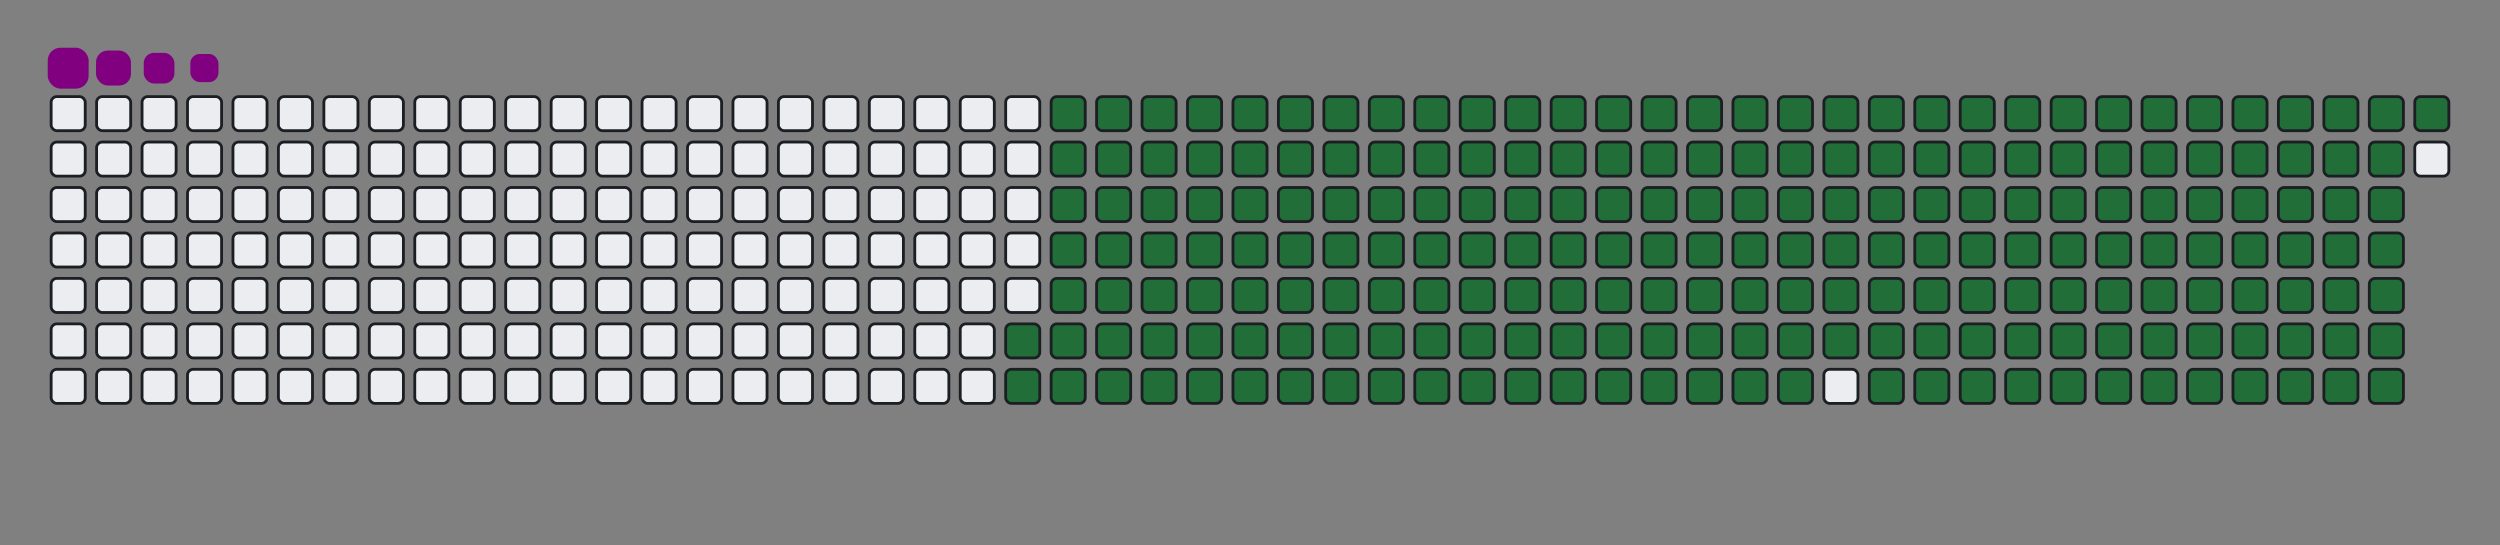 <svg viewBox="-16 -32 880 192" width="880" height="192" xmlns="http://www.w3.org/2000/svg"><rect x="-16" y="-32" width="880" height="192" fill="#808080" stroke="none"/><desc>Generated with https://github.com/Platane/snk</desc><style>:root{--cb:#1b1f230a;--cs:purple;--ce:#ebedf0;--c0:#ebedf0;--c1:#9be9a8;--c2:#40c463;--c3:#30a14e;--c4:#216e39}.c{shape-rendering:geometricPrecision;fill:#ebedf0;stroke-width:1px;stroke:#1b1f230a;animation:none 29500ms linear infinite;width:12px;height:12px}@keyframes c0{69.48%{fill:#216e39}69.5%,100%{fill:#ebedf0}}.c.c0{fill:#216e39;animation-name:c0}@keyframes c1{69.82%{fill:#216e39}69.84%,100%{fill:#ebedf0}}.c.c1{fill:#216e39;animation-name:c1}@keyframes c2{7.79%{fill:#216e39}7.81%,100%{fill:#ebedf0}}.c.c2{fill:#216e39;animation-name:c2}@keyframes c3{28.46%{fill:#216e39}28.48%,100%{fill:#ebedf0}}.c.c3{fill:#216e39;animation-name:c3}@keyframes c4{28.8%{fill:#216e39}28.82%,100%{fill:#ebedf0}}.c.c4{fill:#216e39;animation-name:c4}@keyframes c5{48.8%{fill:#216e39}48.82%,100%{fill:#ebedf0}}.c.c5{fill:#216e39;animation-name:c5}@keyframes c6{49.14%{fill:#216e39}49.16%,100%{fill:#ebedf0}}.c.c6{fill:#216e39;animation-name:c6}@keyframes c7{69.14%{fill:#216e39}69.16%,100%{fill:#ebedf0}}.c.c7{fill:#216e39;animation-name:c7}@keyframes c8{70.16%{fill:#216e39}70.18%,100%{fill:#ebedf0}}.c.c8{fill:#216e39;animation-name:c8}@keyframes c9{8.13%{fill:#216e39}8.15%,100%{fill:#ebedf0}}.c.c9{fill:#216e39;animation-name:c9}@keyframes ca{28.13%{fill:#216e39}28.15%,100%{fill:#ebedf0}}.c.ca{fill:#216e39;animation-name:ca}@keyframes cb{29.14%{fill:#216e39}29.16%,100%{fill:#ebedf0}}.c.cb{fill:#216e39;animation-name:cb}@keyframes cc{48.46%{fill:#216e39}48.48%,100%{fill:#ebedf0}}.c.cc{fill:#216e39;animation-name:cc}@keyframes cd{49.48%{fill:#216e39}49.5%,100%{fill:#ebedf0}}.c.cd{fill:#216e39;animation-name:cd}@keyframes ce{68.8%{fill:#216e39}68.82%,100%{fill:#ebedf0}}.c.ce{fill:#216e39;animation-name:ce}@keyframes cf{70.5%{fill:#216e39}70.52%,100%{fill:#ebedf0}}.c.cf{fill:#216e39;animation-name:cf}@keyframes cg{8.46%{fill:#216e39}8.48%,100%{fill:#ebedf0}}.c.cg{fill:#216e39;animation-name:cg}@keyframes ch{27.79%{fill:#216e39}27.81%,100%{fill:#ebedf0}}.c.ch{fill:#216e39;animation-name:ch}@keyframes ci{29.48%{fill:#216e39}29.5%,100%{fill:#ebedf0}}.c.ci{fill:#216e39;animation-name:ci}@keyframes cj{48.13%{fill:#216e39}48.15%,100%{fill:#ebedf0}}.c.cj{fill:#216e39;animation-name:cj}@keyframes ck{49.82%{fill:#216e39}49.84%,100%{fill:#ebedf0}}.c.ck{fill:#216e39;animation-name:ck}@keyframes cl{68.46%{fill:#216e39}68.48%,100%{fill:#ebedf0}}.c.cl{fill:#216e39;animation-name:cl}@keyframes cm{70.84%{fill:#216e39}70.86%,100%{fill:#ebedf0}}.c.cm{fill:#216e39;animation-name:cm}@keyframes cn{8.8%{fill:#216e39}8.82%,100%{fill:#ebedf0}}.c.cn{fill:#216e39;animation-name:cn}@keyframes co{27.45%{fill:#216e39}27.47%,100%{fill:#ebedf0}}.c.co{fill:#216e39;animation-name:co}@keyframes cp{29.82%{fill:#216e39}29.84%,100%{fill:#ebedf0}}.c.cp{fill:#216e39;animation-name:cp}@keyframes cq{47.79%{fill:#216e39}47.81%,100%{fill:#ebedf0}}.c.cq{fill:#216e39;animation-name:cq}@keyframes cr{50.16%{fill:#216e39}50.18%,100%{fill:#ebedf0}}.c.cr{fill:#216e39;animation-name:cr}@keyframes cs{68.13%{fill:#216e39}68.15%,100%{fill:#ebedf0}}.c.cs{fill:#216e39;animation-name:cs}@keyframes ct{71.18%{fill:#216e39}71.2%,100%{fill:#ebedf0}}.c.ct{fill:#216e39;animation-name:ct}@keyframes cu{9.14%{fill:#216e39}9.16%,100%{fill:#ebedf0}}.c.cu{fill:#216e39;animation-name:cu}@keyframes cv{27.11%{fill:#216e39}27.13%,100%{fill:#ebedf0}}.c.cv{fill:#216e39;animation-name:cv}@keyframes cw{30.16%{fill:#216e39}30.18%,100%{fill:#ebedf0}}.c.cw{fill:#216e39;animation-name:cw}@keyframes cx{47.45%{fill:#216e39}47.47%,100%{fill:#ebedf0}}.c.cx{fill:#216e39;animation-name:cx}@keyframes cy{50.5%{fill:#216e39}50.52%,100%{fill:#ebedf0}}.c.cy{fill:#216e39;animation-name:cy}@keyframes cz{67.79%{fill:#216e39}67.81%,100%{fill:#ebedf0}}.c.cz{fill:#216e39;animation-name:cz}@keyframes c10{71.52%{fill:#216e39}71.54%,100%{fill:#ebedf0}}.c.c10{fill:#216e39;animation-name:c10}@keyframes c11{9.48%{fill:#216e39}9.5%,100%{fill:#ebedf0}}.c.c11{fill:#216e39;animation-name:c11}@keyframes c12{26.77%{fill:#216e39}26.79%,100%{fill:#ebedf0}}.c.c12{fill:#216e39;animation-name:c12}@keyframes c13{30.5%{fill:#216e39}30.52%,100%{fill:#ebedf0}}.c.c13{fill:#216e39;animation-name:c13}@keyframes c14{47.11%{fill:#216e39}47.13%,100%{fill:#ebedf0}}.c.c14{fill:#216e39;animation-name:c14}@keyframes c15{50.84%{fill:#216e39}50.86%,100%{fill:#ebedf0}}.c.c15{fill:#216e39;animation-name:c15}@keyframes c16{67.45%{fill:#216e39}67.47%,100%{fill:#ebedf0}}.c.c16{fill:#216e39;animation-name:c16}@keyframes c17{71.85%{fill:#216e39}71.87%,100%{fill:#ebedf0}}.c.c17{fill:#216e39;animation-name:c17}@keyframes c18{9.82%{fill:#216e39}9.84%,100%{fill:#ebedf0}}.c.c18{fill:#216e39;animation-name:c18}@keyframes c19{26.43%{fill:#216e39}26.45%,100%{fill:#ebedf0}}.c.c19{fill:#216e39;animation-name:c19}@keyframes c1a{30.84%{fill:#216e39}30.86%,100%{fill:#ebedf0}}.c.c1a{fill:#216e39;animation-name:c1a}@keyframes c1b{46.77%{fill:#216e39}46.79%,100%{fill:#ebedf0}}.c.c1b{fill:#216e39;animation-name:c1b}@keyframes c1c{51.18%{fill:#216e39}51.2%,100%{fill:#ebedf0}}.c.c1c{fill:#216e39;animation-name:c1c}@keyframes c1d{67.11%{fill:#216e39}67.13%,100%{fill:#ebedf0}}.c.c1d{fill:#216e39;animation-name:c1d}@keyframes c1e{72.19%{fill:#216e39}72.21%,100%{fill:#ebedf0}}.c.c1e{fill:#216e39;animation-name:c1e}@keyframes c1f{10.16%{fill:#216e39}10.18%,100%{fill:#ebedf0}}.c.c1f{fill:#216e39;animation-name:c1f}@keyframes c1g{26.09%{fill:#216e39}26.11%,100%{fill:#ebedf0}}.c.c1g{fill:#216e39;animation-name:c1g}@keyframes c1h{31.18%{fill:#216e39}31.2%,100%{fill:#ebedf0}}.c.c1h{fill:#216e39;animation-name:c1h}@keyframes c1i{46.43%{fill:#216e39}46.45%,100%{fill:#ebedf0}}.c.c1i{fill:#216e39;animation-name:c1i}@keyframes c1j{51.52%{fill:#216e39}51.54%,100%{fill:#ebedf0}}.c.c1j{fill:#216e39;animation-name:c1j}@keyframes c1k{66.77%{fill:#216e39}66.79%,100%{fill:#ebedf0}}.c.c1k{fill:#216e39;animation-name:c1k}@keyframes c1l{72.53%{fill:#216e39}72.55%,100%{fill:#ebedf0}}.c.c1l{fill:#216e39;animation-name:c1l}@keyframes c1m{10.5%{fill:#216e39}10.52%,100%{fill:#ebedf0}}.c.c1m{fill:#216e39;animation-name:c1m}@keyframes c1n{25.75%{fill:#216e39}25.77%,100%{fill:#ebedf0}}.c.c1n{fill:#216e39;animation-name:c1n}@keyframes c1o{31.52%{fill:#216e39}31.54%,100%{fill:#ebedf0}}.c.c1o{fill:#216e39;animation-name:c1o}@keyframes c1p{46.09%{fill:#216e39}46.11%,100%{fill:#ebedf0}}.c.c1p{fill:#216e39;animation-name:c1p}@keyframes c1q{51.85%{fill:#216e39}51.87%,100%{fill:#ebedf0}}.c.c1q{fill:#216e39;animation-name:c1q}@keyframes c1r{66.43%{fill:#216e39}66.45%,100%{fill:#ebedf0}}.c.c1r{fill:#216e39;animation-name:c1r}@keyframes c1s{72.87%{fill:#216e39}72.89%,100%{fill:#ebedf0}}.c.c1s{fill:#216e39;animation-name:c1s}@keyframes c1t{10.84%{fill:#216e39}10.86%,100%{fill:#ebedf0}}.c.c1t{fill:#216e39;animation-name:c1t}@keyframes c1u{25.41%{fill:#216e39}25.43%,100%{fill:#ebedf0}}.c.c1u{fill:#216e39;animation-name:c1u}@keyframes c1v{31.85%{fill:#216e39}31.87%,100%{fill:#ebedf0}}.c.c1v{fill:#216e39;animation-name:c1v}@keyframes c1w{45.75%{fill:#216e39}45.77%,100%{fill:#ebedf0}}.c.c1w{fill:#216e39;animation-name:c1w}@keyframes c1x{52.19%{fill:#216e39}52.21%,100%{fill:#ebedf0}}.c.c1x{fill:#216e39;animation-name:c1x}@keyframes c1y{66.09%{fill:#216e39}66.11%,100%{fill:#ebedf0}}.c.c1y{fill:#216e39;animation-name:c1y}@keyframes c1z{73.21%{fill:#216e39}73.23%,100%{fill:#ebedf0}}.c.c1z{fill:#216e39;animation-name:c1z}@keyframes c20{11.18%{fill:#216e39}11.2%,100%{fill:#ebedf0}}.c.c20{fill:#216e39;animation-name:c20}@keyframes c21{25.07%{fill:#216e39}25.09%,100%{fill:#ebedf0}}.c.c21{fill:#216e39;animation-name:c21}@keyframes c22{32.19%{fill:#216e39}32.21%,100%{fill:#ebedf0}}.c.c22{fill:#216e39;animation-name:c22}@keyframes c23{45.41%{fill:#216e39}45.43%,100%{fill:#ebedf0}}.c.c23{fill:#216e39;animation-name:c23}@keyframes c24{52.53%{fill:#216e39}52.55%,100%{fill:#ebedf0}}.c.c24{fill:#216e39;animation-name:c24}@keyframes c25{65.75%{fill:#216e39}65.77%,100%{fill:#ebedf0}}.c.c25{fill:#216e39;animation-name:c25}@keyframes c26{73.55%{fill:#216e39}73.57%,100%{fill:#ebedf0}}.c.c26{fill:#216e39;animation-name:c26}@keyframes c27{11.52%{fill:#216e39}11.54%,100%{fill:#ebedf0}}.c.c27{fill:#216e39;animation-name:c27}@keyframes c28{24.74%{fill:#216e39}24.76%,100%{fill:#ebedf0}}.c.c28{fill:#216e39;animation-name:c28}@keyframes c29{32.53%{fill:#216e39}32.55%,100%{fill:#ebedf0}}.c.c29{fill:#216e39;animation-name:c29}@keyframes c2a{45.07%{fill:#216e39}45.09%,100%{fill:#ebedf0}}.c.c2a{fill:#216e39;animation-name:c2a}@keyframes c2b{52.87%{fill:#216e39}52.89%,100%{fill:#ebedf0}}.c.c2b{fill:#216e39;animation-name:c2b}@keyframes c2c{65.41%{fill:#216e39}65.43%,100%{fill:#ebedf0}}.c.c2c{fill:#216e39;animation-name:c2c}@keyframes c2d{73.89%{fill:#216e39}73.91%,100%{fill:#ebedf0}}.c.c2d{fill:#216e39;animation-name:c2d}@keyframes c2e{11.85%{fill:#216e39}11.87%,100%{fill:#ebedf0}}.c.c2e{fill:#216e39;animation-name:c2e}@keyframes c2f{24.4%{fill:#216e39}24.42%,100%{fill:#ebedf0}}.c.c2f{fill:#216e39;animation-name:c2f}@keyframes c2g{32.87%{fill:#216e39}32.89%,100%{fill:#ebedf0}}.c.c2g{fill:#216e39;animation-name:c2g}@keyframes c2h{44.74%{fill:#216e39}44.76%,100%{fill:#ebedf0}}.c.c2h{fill:#216e39;animation-name:c2h}@keyframes c2i{53.21%{fill:#216e39}53.23%,100%{fill:#ebedf0}}.c.c2i{fill:#216e39;animation-name:c2i}@keyframes c2j{65.07%{fill:#216e39}65.09%,100%{fill:#ebedf0}}.c.c2j{fill:#216e39;animation-name:c2j}@keyframes c2k{74.23%{fill:#216e39}74.25%,100%{fill:#ebedf0}}.c.c2k{fill:#216e39;animation-name:c2k}@keyframes c2l{12.19%{fill:#216e39}12.21%,100%{fill:#ebedf0}}.c.c2l{fill:#216e39;animation-name:c2l}@keyframes c2m{24.06%{fill:#216e39}24.08%,100%{fill:#ebedf0}}.c.c2m{fill:#216e39;animation-name:c2m}@keyframes c2n{33.21%{fill:#216e39}33.23%,100%{fill:#ebedf0}}.c.c2n{fill:#216e39;animation-name:c2n}@keyframes c2o{44.4%{fill:#216e39}44.42%,100%{fill:#ebedf0}}.c.c2o{fill:#216e39;animation-name:c2o}@keyframes c2p{53.55%{fill:#216e39}53.57%,100%{fill:#ebedf0}}.c.c2p{fill:#216e39;animation-name:c2p}@keyframes c2q{64.74%{fill:#216e39}64.76%,100%{fill:#ebedf0}}.c.c2q{fill:#216e39;animation-name:c2q}@keyframes c2r{74.57%{fill:#216e39}74.59%,100%{fill:#ebedf0}}.c.c2r{fill:#216e39;animation-name:c2r}@keyframes c2s{12.53%{fill:#216e39}12.55%,100%{fill:#ebedf0}}.c.c2s{fill:#216e39;animation-name:c2s}@keyframes c2t{23.72%{fill:#216e39}23.74%,100%{fill:#ebedf0}}.c.c2t{fill:#216e39;animation-name:c2t}@keyframes c2u{33.55%{fill:#216e39}33.57%,100%{fill:#ebedf0}}.c.c2u{fill:#216e39;animation-name:c2u}@keyframes c2v{44.06%{fill:#216e39}44.08%,100%{fill:#ebedf0}}.c.c2v{fill:#216e39;animation-name:c2v}@keyframes c2w{53.89%{fill:#216e39}53.91%,100%{fill:#ebedf0}}.c.c2w{fill:#216e39;animation-name:c2w}@keyframes c2x{64.4%{fill:#216e39}64.42%,100%{fill:#ebedf0}}.c.c2x{fill:#216e39;animation-name:c2x}@keyframes c2y{74.91%{fill:#216e39}74.93%,100%{fill:#ebedf0}}.c.c2y{fill:#216e39;animation-name:c2y}@keyframes c2z{12.87%{fill:#216e39}12.89%,100%{fill:#ebedf0}}.c.c2z{fill:#216e39;animation-name:c2z}@keyframes c30{23.38%{fill:#216e39}23.4%,100%{fill:#ebedf0}}.c.c30{fill:#216e39;animation-name:c30}@keyframes c31{33.89%{fill:#216e39}33.91%,100%{fill:#ebedf0}}.c.c31{fill:#216e39;animation-name:c31}@keyframes c32{43.72%{fill:#216e39}43.74%,100%{fill:#ebedf0}}.c.c32{fill:#216e39;animation-name:c32}@keyframes c33{54.23%{fill:#216e39}54.25%,100%{fill:#ebedf0}}.c.c33{fill:#216e39;animation-name:c33}@keyframes c34{64.06%{fill:#216e39}64.08%,100%{fill:#ebedf0}}.c.c34{fill:#216e39;animation-name:c34}@keyframes c35{75.24%{fill:#216e39}75.26%,100%{fill:#ebedf0}}.c.c35{fill:#216e39;animation-name:c35}@keyframes c36{13.21%{fill:#216e39}13.23%,100%{fill:#ebedf0}}.c.c36{fill:#216e39;animation-name:c36}@keyframes c37{23.04%{fill:#216e39}23.06%,100%{fill:#ebedf0}}.c.c37{fill:#216e39;animation-name:c37}@keyframes c38{34.23%{fill:#216e39}34.25%,100%{fill:#ebedf0}}.c.c38{fill:#216e39;animation-name:c38}@keyframes c39{43.38%{fill:#216e39}43.4%,100%{fill:#ebedf0}}.c.c39{fill:#216e39;animation-name:c39}@keyframes c3a{54.57%{fill:#216e39}54.59%,100%{fill:#ebedf0}}.c.c3a{fill:#216e39;animation-name:c3a}@keyframes c3b{63.72%{fill:#216e39}63.74%,100%{fill:#ebedf0}}.c.c3b{fill:#216e39;animation-name:c3b}@keyframes c3c{75.58%{fill:#216e39}75.6%,100%{fill:#ebedf0}}.c.c3c{fill:#216e39;animation-name:c3c}@keyframes c3d{13.55%{fill:#216e39}13.57%,100%{fill:#ebedf0}}.c.c3d{fill:#216e39;animation-name:c3d}@keyframes c3e{22.7%{fill:#216e39}22.72%,100%{fill:#ebedf0}}.c.c3e{fill:#216e39;animation-name:c3e}@keyframes c3f{34.57%{fill:#216e39}34.59%,100%{fill:#ebedf0}}.c.c3f{fill:#216e39;animation-name:c3f}@keyframes c3g{43.04%{fill:#216e39}43.06%,100%{fill:#ebedf0}}.c.c3g{fill:#216e39;animation-name:c3g}@keyframes c3h{54.91%{fill:#216e39}54.93%,100%{fill:#ebedf0}}.c.c3h{fill:#216e39;animation-name:c3h}@keyframes c3i{63.38%{fill:#216e39}63.4%,100%{fill:#ebedf0}}.c.c3i{fill:#216e39;animation-name:c3i}@keyframes c3j{13.89%{fill:#216e39}13.91%,100%{fill:#ebedf0}}.c.c3j{fill:#216e39;animation-name:c3j}@keyframes c3k{22.36%{fill:#216e39}22.38%,100%{fill:#ebedf0}}.c.c3k{fill:#216e39;animation-name:c3k}@keyframes c3l{34.91%{fill:#216e39}34.93%,100%{fill:#ebedf0}}.c.c3l{fill:#216e39;animation-name:c3l}@keyframes c3m{42.7%{fill:#216e39}42.72%,100%{fill:#ebedf0}}.c.c3m{fill:#216e39;animation-name:c3m}@keyframes c3n{55.24%{fill:#216e39}55.26%,100%{fill:#ebedf0}}.c.c3n{fill:#216e39;animation-name:c3n}@keyframes c3o{63.04%{fill:#216e39}63.06%,100%{fill:#ebedf0}}.c.c3o{fill:#216e39;animation-name:c3o}@keyframes c3p{76.26%{fill:#216e39}76.28%,100%{fill:#ebedf0}}.c.c3p{fill:#216e39;animation-name:c3p}@keyframes c3q{14.23%{fill:#216e39}14.25%,100%{fill:#ebedf0}}.c.c3q{fill:#216e39;animation-name:c3q}@keyframes c3r{22.02%{fill:#216e39}22.04%,100%{fill:#ebedf0}}.c.c3r{fill:#216e39;animation-name:c3r}@keyframes c3s{35.24%{fill:#216e39}35.26%,100%{fill:#ebedf0}}.c.c3s{fill:#216e39;animation-name:c3s}@keyframes c3t{42.36%{fill:#216e39}42.38%,100%{fill:#ebedf0}}.c.c3t{fill:#216e39;animation-name:c3t}@keyframes c3u{55.58%{fill:#216e39}55.6%,100%{fill:#ebedf0}}.c.c3u{fill:#216e39;animation-name:c3u}@keyframes c3v{62.7%{fill:#216e39}62.72%,100%{fill:#ebedf0}}.c.c3v{fill:#216e39;animation-name:c3v}@keyframes c3w{76.6%{fill:#216e39}76.62%,100%{fill:#ebedf0}}.c.c3w{fill:#216e39;animation-name:c3w}@keyframes c3x{14.57%{fill:#216e39}14.59%,100%{fill:#ebedf0}}.c.c3x{fill:#216e39;animation-name:c3x}@keyframes c3y{21.68%{fill:#216e39}21.7%,100%{fill:#ebedf0}}.c.c3y{fill:#216e39;animation-name:c3y}@keyframes c3z{35.58%{fill:#216e39}35.6%,100%{fill:#ebedf0}}.c.c3z{fill:#216e39;animation-name:c3z}@keyframes c40{42.02%{fill:#216e39}42.04%,100%{fill:#ebedf0}}.c.c40{fill:#216e39;animation-name:c40}@keyframes c41{55.92%{fill:#216e39}55.94%,100%{fill:#ebedf0}}.c.c41{fill:#216e39;animation-name:c41}@keyframes c42{62.36%{fill:#216e39}62.38%,100%{fill:#ebedf0}}.c.c42{fill:#216e39;animation-name:c42}@keyframes c43{76.94%{fill:#216e39}76.96%,100%{fill:#ebedf0}}.c.c43{fill:#216e39;animation-name:c43}@keyframes c44{14.91%{fill:#216e39}14.93%,100%{fill:#ebedf0}}.c.c44{fill:#216e39;animation-name:c44}@keyframes c45{21.35%{fill:#216e39}21.37%,100%{fill:#ebedf0}}.c.c45{fill:#216e39;animation-name:c45}@keyframes c46{35.92%{fill:#216e39}35.94%,100%{fill:#ebedf0}}.c.c46{fill:#216e39;animation-name:c46}@keyframes c47{41.68%{fill:#216e39}41.7%,100%{fill:#ebedf0}}.c.c47{fill:#216e39;animation-name:c47}@keyframes c48{56.26%{fill:#216e39}56.28%,100%{fill:#ebedf0}}.c.c48{fill:#216e39;animation-name:c48}@keyframes c49{62.02%{fill:#216e39}62.04%,100%{fill:#ebedf0}}.c.c49{fill:#216e39;animation-name:c49}@keyframes c4a{77.28%{fill:#216e39}77.3%,100%{fill:#ebedf0}}.c.c4a{fill:#216e39;animation-name:c4a}@keyframes c4b{15.24%{fill:#216e39}15.26%,100%{fill:#ebedf0}}.c.c4b{fill:#216e39;animation-name:c4b}@keyframes c4c{21.01%{fill:#216e39}21.03%,100%{fill:#ebedf0}}.c.c4c{fill:#216e39;animation-name:c4c}@keyframes c4d{36.26%{fill:#216e39}36.28%,100%{fill:#ebedf0}}.c.c4d{fill:#216e39;animation-name:c4d}@keyframes c4e{41.35%{fill:#216e39}41.37%,100%{fill:#ebedf0}}.c.c4e{fill:#216e39;animation-name:c4e}@keyframes c4f{56.6%{fill:#216e39}56.62%,100%{fill:#ebedf0}}.c.c4f{fill:#216e39;animation-name:c4f}@keyframes c4g{61.68%{fill:#216e39}61.7%,100%{fill:#ebedf0}}.c.c4g{fill:#216e39;animation-name:c4g}@keyframes c4h{77.62%{fill:#216e39}77.64%,100%{fill:#ebedf0}}.c.c4h{fill:#216e39;animation-name:c4h}@keyframes c4i{15.58%{fill:#216e39}15.6%,100%{fill:#ebedf0}}.c.c4i{fill:#216e39;animation-name:c4i}@keyframes c4j{20.67%{fill:#216e39}20.69%,100%{fill:#ebedf0}}.c.c4j{fill:#216e39;animation-name:c4j}@keyframes c4k{36.6%{fill:#216e39}36.62%,100%{fill:#ebedf0}}.c.c4k{fill:#216e39;animation-name:c4k}@keyframes c4l{41.01%{fill:#216e39}41.03%,100%{fill:#ebedf0}}.c.c4l{fill:#216e39;animation-name:c4l}@keyframes c4m{56.94%{fill:#216e39}56.96%,100%{fill:#ebedf0}}.c.c4m{fill:#216e39;animation-name:c4m}@keyframes c4n{61.35%{fill:#216e39}61.37%,100%{fill:#ebedf0}}.c.c4n{fill:#216e39;animation-name:c4n}@keyframes c4o{77.96%{fill:#216e39}77.98%,100%{fill:#ebedf0}}.c.c4o{fill:#216e39;animation-name:c4o}@keyframes c4p{15.92%{fill:#216e39}15.94%,100%{fill:#ebedf0}}.c.c4p{fill:#216e39;animation-name:c4p}@keyframes c4q{20.33%{fill:#216e39}20.35%,100%{fill:#ebedf0}}.c.c4q{fill:#216e39;animation-name:c4q}@keyframes c4r{36.94%{fill:#216e39}36.96%,100%{fill:#ebedf0}}.c.c4r{fill:#216e39;animation-name:c4r}@keyframes c4s{40.67%{fill:#216e39}40.69%,100%{fill:#ebedf0}}.c.c4s{fill:#216e39;animation-name:c4s}@keyframes c4t{57.28%{fill:#216e39}57.3%,100%{fill:#ebedf0}}.c.c4t{fill:#216e39;animation-name:c4t}@keyframes c4u{61.01%{fill:#216e39}61.03%,100%{fill:#ebedf0}}.c.c4u{fill:#216e39;animation-name:c4u}@keyframes c4v{78.3%{fill:#216e39}78.32%,100%{fill:#ebedf0}}.c.c4v{fill:#216e39;animation-name:c4v}@keyframes c4w{16.26%{fill:#216e39}16.28%,100%{fill:#ebedf0}}.c.c4w{fill:#216e39;animation-name:c4w}@keyframes c4x{19.99%{fill:#216e39}20.01%,100%{fill:#ebedf0}}.c.c4x{fill:#216e39;animation-name:c4x}@keyframes c4y{37.28%{fill:#216e39}37.3%,100%{fill:#ebedf0}}.c.c4y{fill:#216e39;animation-name:c4y}@keyframes c4z{40.33%{fill:#216e39}40.35%,100%{fill:#ebedf0}}.c.c4z{fill:#216e39;animation-name:c4z}@keyframes c50{57.62%{fill:#216e39}57.64%,100%{fill:#ebedf0}}.c.c50{fill:#216e39;animation-name:c50}@keyframes c51{60.67%{fill:#216e39}60.69%,100%{fill:#ebedf0}}.c.c51{fill:#216e39;animation-name:c51}@keyframes c52{78.63%{fill:#216e39}78.65%,100%{fill:#ebedf0}}.c.c52{fill:#216e39;animation-name:c52}@keyframes c53{16.6%{fill:#216e39}16.62%,100%{fill:#ebedf0}}.c.c53{fill:#216e39;animation-name:c53}@keyframes c54{19.65%{fill:#216e39}19.67%,100%{fill:#ebedf0}}.c.c54{fill:#216e39;animation-name:c54}@keyframes c55{37.62%{fill:#216e39}37.64%,100%{fill:#ebedf0}}.c.c55{fill:#216e39;animation-name:c55}@keyframes c56{39.99%{fill:#216e39}40.01%,100%{fill:#ebedf0}}.c.c56{fill:#216e39;animation-name:c56}@keyframes c57{57.96%{fill:#216e39}57.98%,100%{fill:#ebedf0}}.c.c57{fill:#216e39;animation-name:c57}@keyframes c58{60.33%{fill:#216e39}60.35%,100%{fill:#ebedf0}}.c.c58{fill:#216e39;animation-name:c58}@keyframes c59{78.97%{fill:#216e39}78.99%,100%{fill:#ebedf0}}.c.c59{fill:#216e39;animation-name:c59}@keyframes c5a{16.94%{fill:#216e39}16.96%,100%{fill:#ebedf0}}.c.c5a{fill:#216e39;animation-name:c5a}@keyframes c5b{19.31%{fill:#216e39}19.33%,100%{fill:#ebedf0}}.c.c5b{fill:#216e39;animation-name:c5b}@keyframes c5c{37.96%{fill:#216e39}37.98%,100%{fill:#ebedf0}}.c.c5c{fill:#216e39;animation-name:c5c}@keyframes c5d{39.65%{fill:#216e39}39.67%,100%{fill:#ebedf0}}.c.c5d{fill:#216e39;animation-name:c5d}@keyframes c5e{58.3%{fill:#216e39}58.32%,100%{fill:#ebedf0}}.c.c5e{fill:#216e39;animation-name:c5e}@keyframes c5f{59.99%{fill:#216e39}60.01%,100%{fill:#ebedf0}}.c.c5f{fill:#216e39;animation-name:c5f}@keyframes c5g{79.31%{fill:#216e39}79.33%,100%{fill:#ebedf0}}.c.c5g{fill:#216e39;animation-name:c5g}@keyframes c5h{17.28%{fill:#216e39}17.3%,100%{fill:#ebedf0}}.c.c5h{fill:#216e39;animation-name:c5h}@keyframes c5i{18.97%{fill:#216e39}18.99%,100%{fill:#ebedf0}}.c.c5i{fill:#216e39;animation-name:c5i}@keyframes c5j{38.3%{fill:#216e39}38.32%,100%{fill:#ebedf0}}.c.c5j{fill:#216e39;animation-name:c5j}@keyframes c5k{39.31%{fill:#216e39}39.33%,100%{fill:#ebedf0}}.c.c5k{fill:#216e39;animation-name:c5k}@keyframes c5l{58.63%{fill:#216e39}58.65%,100%{fill:#ebedf0}}.c.c5l{fill:#216e39;animation-name:c5l}@keyframes c5m{59.65%{fill:#216e39}59.67%,100%{fill:#ebedf0}}.c.c5m{fill:#216e39;animation-name:c5m}@keyframes c5n{79.65%{fill:#216e39}79.67%,100%{fill:#ebedf0}}.c.c5n{fill:#216e39;animation-name:c5n}@keyframes c5o{17.62%{fill:#216e39}17.64%,100%{fill:#ebedf0}}.c.c5o{fill:#216e39;animation-name:c5o}@keyframes c5p{18.63%{fill:#216e39}18.65%,100%{fill:#ebedf0}}.c.c5p{fill:#216e39;animation-name:c5p}@keyframes c5q{38.63%{fill:#216e39}38.65%,100%{fill:#ebedf0}}.c.c5q{fill:#216e39;animation-name:c5q}@keyframes c5r{38.97%{fill:#216e39}38.99%,100%{fill:#ebedf0}}.c.c5r{fill:#216e39;animation-name:c5r}@keyframes c5s{58.97%{fill:#216e39}58.99%,100%{fill:#ebedf0}}.c.c5s{fill:#216e39;animation-name:c5s}@keyframes c5t{59.31%{fill:#216e39}59.33%,100%{fill:#ebedf0}}.c.c5t{fill:#216e39;animation-name:c5t}@keyframes c5u{79.99%{fill:#216e39}80.01%,100%{fill:#ebedf0}}.c.c5u{fill:#216e39;animation-name:c5u}@keyframes c5v{17.96%{fill:#216e39}17.98%,100%{fill:#ebedf0}}.c.c5v{fill:#216e39;animation-name:c5v}.u{transform-origin:0 0;transform:scale(0,1);animation:none linear 29500ms infinite}@keyframes u0{7.79%{transform:scale(0.000,1)}7.81%,8.13%{transform:scale(0.005,1)}8.15%,8.46%{transform:scale(0.009,1)}8.48%,8.8%{transform:scale(0.014,1)}8.82%,9.14%{transform:scale(0.019,1)}9.16%,9.48%{transform:scale(0.024,1)}9.5%,9.82%{transform:scale(0.028,1)}9.84%,10.16%{transform:scale(0.033,1)}10.18%,10.5%{transform:scale(0.038,1)}10.52%,10.84%{transform:scale(0.042,1)}10.86%,11.18%{transform:scale(0.047,1)}11.2%,11.52%{transform:scale(0.052,1)}11.54%,11.85%{transform:scale(0.057,1)}11.87%,12.19%{transform:scale(0.061,1)}12.21%,12.53%{transform:scale(0.066,1)}12.55%,12.87%{transform:scale(0.071,1)}12.89%,13.21%{transform:scale(0.075,1)}13.23%,13.55%{transform:scale(0.080,1)}13.57%,13.89%{transform:scale(0.085,1)}13.91%,14.23%{transform:scale(0.090,1)}14.25%,14.57%{transform:scale(0.094,1)}14.59%,14.91%{transform:scale(0.099,1)}14.93%,15.24%{transform:scale(0.104,1)}15.26%,15.58%{transform:scale(0.108,1)}15.6%,15.92%{transform:scale(0.113,1)}15.94%,16.26%{transform:scale(0.118,1)}16.28%,16.6%{transform:scale(0.123,1)}16.62%,16.94%{transform:scale(0.127,1)}16.96%,17.28%{transform:scale(0.132,1)}17.3%,17.62%{transform:scale(0.137,1)}17.64%,17.96%{transform:scale(0.142,1)}17.98%,18.63%{transform:scale(0.146,1)}18.65%,18.97%{transform:scale(0.151,1)}18.99%,19.31%{transform:scale(0.156,1)}19.33%,19.65%{transform:scale(0.160,1)}19.67%,19.99%{transform:scale(0.165,1)}20.01%,20.33%{transform:scale(0.170,1)}20.35%,20.67%{transform:scale(0.175,1)}20.69%,21.01%{transform:scale(0.179,1)}21.03%,21.35%{transform:scale(0.184,1)}21.37%,21.68%{transform:scale(0.189,1)}21.7%,22.02%{transform:scale(0.193,1)}22.04%,22.36%{transform:scale(0.198,1)}22.38%,22.7%{transform:scale(0.203,1)}22.72%,23.04%{transform:scale(0.208,1)}23.06%,23.38%{transform:scale(0.212,1)}23.4%,23.72%{transform:scale(0.217,1)}23.74%,24.06%{transform:scale(0.222,1)}24.08%,24.4%{transform:scale(0.226,1)}24.42%,24.74%{transform:scale(0.231,1)}24.76%,25.07%{transform:scale(0.236,1)}25.09%,25.41%{transform:scale(0.241,1)}25.43%,25.75%{transform:scale(0.245,1)}25.77%,26.09%{transform:scale(0.250,1)}26.11%,26.43%{transform:scale(0.255,1)}26.45%,26.77%{transform:scale(0.259,1)}26.79%,27.11%{transform:scale(0.264,1)}27.13%,27.45%{transform:scale(0.269,1)}27.47%,27.79%{transform:scale(0.274,1)}27.81%,28.13%{transform:scale(0.278,1)}28.15%,28.46%{transform:scale(0.283,1)}28.48%,28.8%{transform:scale(0.288,1)}28.82%,29.14%{transform:scale(0.292,1)}29.16%,29.48%{transform:scale(0.297,1)}29.5%,29.82%{transform:scale(0.302,1)}29.84%,30.16%{transform:scale(0.307,1)}30.18%,30.5%{transform:scale(0.311,1)}30.52%,30.84%{transform:scale(0.316,1)}30.86%,31.18%{transform:scale(0.321,1)}31.2%,31.52%{transform:scale(0.325,1)}31.54%,31.85%{transform:scale(0.330,1)}31.87%,32.19%{transform:scale(0.335,1)}32.21%,32.53%{transform:scale(0.340,1)}32.55%,32.87%{transform:scale(0.344,1)}32.89%,33.21%{transform:scale(0.349,1)}33.23%,33.55%{transform:scale(0.354,1)}33.57%,33.89%{transform:scale(0.358,1)}33.91%,34.23%{transform:scale(0.363,1)}34.25%,34.57%{transform:scale(0.368,1)}34.59%,34.91%{transform:scale(0.373,1)}34.93%,35.24%{transform:scale(0.377,1)}35.26%,35.58%{transform:scale(0.382,1)}35.6%,35.92%{transform:scale(0.387,1)}35.94%,36.26%{transform:scale(0.392,1)}36.28%,36.6%{transform:scale(0.396,1)}36.62%,36.94%{transform:scale(0.401,1)}36.96%,37.28%{transform:scale(0.406,1)}37.3%,37.62%{transform:scale(0.410,1)}37.64%,37.96%{transform:scale(0.415,1)}37.98%,38.3%{transform:scale(0.420,1)}38.32%,38.63%{transform:scale(0.425,1)}38.65%,38.97%{transform:scale(0.429,1)}38.99%,39.31%{transform:scale(0.434,1)}39.33%,39.65%{transform:scale(0.439,1)}39.67%,39.99%{transform:scale(0.443,1)}40.01%,40.33%{transform:scale(0.448,1)}40.35%,40.67%{transform:scale(0.453,1)}40.69%,41.01%{transform:scale(0.458,1)}41.03%,41.35%{transform:scale(0.462,1)}41.37%,41.68%{transform:scale(0.467,1)}41.7%,42.02%{transform:scale(0.472,1)}42.04%,42.36%{transform:scale(0.476,1)}42.38%,42.7%{transform:scale(0.481,1)}42.72%,43.04%{transform:scale(0.486,1)}43.06%,43.38%{transform:scale(0.491,1)}43.4%,43.72%{transform:scale(0.495,1)}43.74%,44.06%{transform:scale(0.500,1)}44.08%,44.4%{transform:scale(0.505,1)}44.42%,44.74%{transform:scale(0.509,1)}44.76%,45.07%{transform:scale(0.514,1)}45.09%,45.41%{transform:scale(0.519,1)}45.43%,45.75%{transform:scale(0.524,1)}45.77%,46.09%{transform:scale(0.528,1)}46.11%,46.43%{transform:scale(0.533,1)}46.45%,46.77%{transform:scale(0.538,1)}46.79%,47.11%{transform:scale(0.542,1)}47.13%,47.45%{transform:scale(0.547,1)}47.47%,47.79%{transform:scale(0.552,1)}47.81%,48.13%{transform:scale(0.557,1)}48.15%,48.46%{transform:scale(0.561,1)}48.48%,48.8%{transform:scale(0.566,1)}48.82%,49.14%{transform:scale(0.571,1)}49.16%,49.48%{transform:scale(0.575,1)}49.5%,49.82%{transform:scale(0.580,1)}49.84%,50.16%{transform:scale(0.585,1)}50.18%,50.5%{transform:scale(0.590,1)}50.52%,50.84%{transform:scale(0.594,1)}50.86%,51.18%{transform:scale(0.599,1)}51.2%,51.52%{transform:scale(0.604,1)}51.54%,51.85%{transform:scale(0.608,1)}51.87%,52.19%{transform:scale(0.613,1)}52.21%,52.53%{transform:scale(0.618,1)}52.55%,52.87%{transform:scale(0.623,1)}52.89%,53.21%{transform:scale(0.627,1)}53.23%,53.55%{transform:scale(0.632,1)}53.57%,53.89%{transform:scale(0.637,1)}53.91%,54.23%{transform:scale(0.642,1)}54.25%,54.57%{transform:scale(0.646,1)}54.59%,54.91%{transform:scale(0.651,1)}54.93%,55.24%{transform:scale(0.656,1)}55.26%,55.58%{transform:scale(0.660,1)}55.6%,55.92%{transform:scale(0.665,1)}55.94%,56.26%{transform:scale(0.670,1)}56.28%,56.6%{transform:scale(0.675,1)}56.62%,56.94%{transform:scale(0.679,1)}56.96%,57.28%{transform:scale(0.684,1)}57.3%,57.62%{transform:scale(0.689,1)}57.64%,57.96%{transform:scale(0.693,1)}57.98%,58.3%{transform:scale(0.698,1)}58.32%,58.63%{transform:scale(0.703,1)}58.65%,58.97%{transform:scale(0.708,1)}58.99%,59.31%{transform:scale(0.712,1)}59.33%,59.65%{transform:scale(0.717,1)}59.67%,59.99%{transform:scale(0.722,1)}60.01%,60.33%{transform:scale(0.726,1)}60.35%,60.67%{transform:scale(0.731,1)}60.69%,61.01%{transform:scale(0.736,1)}61.03%,61.35%{transform:scale(0.741,1)}61.37%,61.68%{transform:scale(0.745,1)}61.7%,62.02%{transform:scale(0.750,1)}62.04%,62.36%{transform:scale(0.755,1)}62.38%,62.7%{transform:scale(0.759,1)}62.72%,63.04%{transform:scale(0.764,1)}63.06%,63.38%{transform:scale(0.769,1)}63.4%,63.72%{transform:scale(0.774,1)}63.74%,64.06%{transform:scale(0.778,1)}64.08%,64.4%{transform:scale(0.783,1)}64.42%,64.74%{transform:scale(0.788,1)}64.76%,65.07%{transform:scale(0.792,1)}65.09%,65.41%{transform:scale(0.797,1)}65.43%,65.75%{transform:scale(0.802,1)}65.77%,66.09%{transform:scale(0.807,1)}66.11%,66.43%{transform:scale(0.811,1)}66.45%,66.77%{transform:scale(0.816,1)}66.79%,67.11%{transform:scale(0.821,1)}67.13%,67.45%{transform:scale(0.825,1)}67.47%,67.79%{transform:scale(0.830,1)}67.81%,68.13%{transform:scale(0.835,1)}68.15%,68.46%{transform:scale(0.840,1)}68.48%,68.8%{transform:scale(0.844,1)}68.82%,69.14%{transform:scale(0.849,1)}69.16%,69.48%{transform:scale(0.854,1)}69.5%,69.82%{transform:scale(0.858,1)}69.84%,70.16%{transform:scale(0.863,1)}70.18%,70.5%{transform:scale(0.868,1)}70.52%,70.84%{transform:scale(0.873,1)}70.86%,71.18%{transform:scale(0.877,1)}71.2%,71.52%{transform:scale(0.882,1)}71.54%,71.85%{transform:scale(0.887,1)}71.87%,72.19%{transform:scale(0.892,1)}72.21%,72.53%{transform:scale(0.896,1)}72.55%,72.87%{transform:scale(0.901,1)}72.89%,73.21%{transform:scale(0.906,1)}73.23%,73.55%{transform:scale(0.910,1)}73.57%,73.89%{transform:scale(0.915,1)}73.91%,74.23%{transform:scale(0.920,1)}74.25%,74.57%{transform:scale(0.925,1)}74.59%,74.91%{transform:scale(0.929,1)}74.93%,75.24%{transform:scale(0.934,1)}75.26%,75.58%{transform:scale(0.939,1)}75.6%,76.26%{transform:scale(0.943,1)}76.28%,76.6%{transform:scale(0.948,1)}76.62%,76.94%{transform:scale(0.953,1)}76.96%,77.28%{transform:scale(0.958,1)}77.3%,77.62%{transform:scale(0.962,1)}77.64%,77.96%{transform:scale(0.967,1)}77.98%,78.3%{transform:scale(0.972,1)}78.32%,78.63%{transform:scale(0.976,1)}78.65%,78.97%{transform:scale(0.981,1)}78.99%,79.31%{transform:scale(0.986,1)}79.33%,79.65%{transform:scale(0.991,1)}79.67%,79.99%{transform:scale(0.995,1)}80.01%,100%{transform:scale(1.000,1)}}.u.u0{fill:#216e39;animation-name:u0;transform-origin:0.0px 0}.s{shape-rendering:geometricPrecision;fill:purple;animation:none linear 29500ms infinite}@keyframes s0{0%,99.66%{transform:translate(0px,-16px)}0.34%{transform:translate(0px,0px)}17.97%{transform:translate(832px,0px)}18.31%{transform:translate(832px,16px)}28.47%{transform:translate(352px,16px)}28.81%{transform:translate(352px,32px)}38.64%{transform:translate(816px,32px)}38.98%{transform:translate(816px,48px)}48.81%{transform:translate(352px,48px)}49.15%{transform:translate(352px,64px)}58.98%{transform:translate(816px,64px)}59.32%,80.34%{transform:translate(816px,80px)}69.49%{transform:translate(336px,80px)}69.83%{transform:translate(336px,96px)}80%{transform:translate(816px,96px)}94.58%{transform:translate(144px,80px)}95.59%{transform:translate(144px,32px)}95.93%{transform:translate(128px,32px)}96.27%{transform:translate(128px,16px)}97.97%{transform:translate(48px,16px)}98.64%{transform:translate(48px,-16px)}}.s.s0{transform:translate(0px,-16px);animation-name:s0}@keyframes s1{0%,99.66%{transform:translate(16px,-16px)}0.34%{transform:translate(0px,-16px)}0.68%{transform:translate(0px,0px)}18.31%{transform:translate(832px,0px)}18.64%{transform:translate(832px,16px)}28.81%{transform:translate(352px,16px)}29.15%{transform:translate(352px,32px)}38.98%{transform:translate(816px,32px)}39.32%{transform:translate(816px,48px)}49.15%{transform:translate(352px,48px)}49.49%{transform:translate(352px,64px)}59.32%{transform:translate(816px,64px)}59.66%,80.68%{transform:translate(816px,80px)}69.83%{transform:translate(336px,80px)}70.17%{transform:translate(336px,96px)}80.34%{transform:translate(816px,96px)}94.92%{transform:translate(144px,80px)}95.93%{transform:translate(144px,32px)}96.27%{transform:translate(128px,32px)}96.61%{transform:translate(128px,16px)}98.31%{transform:translate(48px,16px)}98.98%{transform:translate(48px,-16px)}}.s.s1{transform:translate(16px,-16px);animation-name:s1}@keyframes s2{0%,99.66%{transform:translate(32px,-16px)}0.68%{transform:translate(0px,-16px)}1.02%{transform:translate(0px,0px)}18.64%{transform:translate(832px,0px)}18.98%{transform:translate(832px,16px)}29.15%{transform:translate(352px,16px)}29.49%{transform:translate(352px,32px)}39.32%{transform:translate(816px,32px)}39.66%{transform:translate(816px,48px)}49.49%{transform:translate(352px,48px)}49.83%{transform:translate(352px,64px)}59.66%{transform:translate(816px,64px)}60%,81.02%{transform:translate(816px,80px)}70.17%{transform:translate(336px,80px)}70.51%{transform:translate(336px,96px)}80.68%{transform:translate(816px,96px)}95.25%{transform:translate(144px,80px)}96.27%{transform:translate(144px,32px)}96.61%{transform:translate(128px,32px)}96.95%{transform:translate(128px,16px)}98.64%{transform:translate(48px,16px)}99.32%{transform:translate(48px,-16px)}}.s.s2{transform:translate(32px,-16px);animation-name:s2}@keyframes s3{0%,99.66%{transform:translate(48px,-16px)}1.02%{transform:translate(0px,-16px)}1.36%{transform:translate(0px,0px)}18.98%{transform:translate(832px,0px)}19.32%{transform:translate(832px,16px)}29.49%{transform:translate(352px,16px)}29.83%{transform:translate(352px,32px)}39.66%{transform:translate(816px,32px)}40%{transform:translate(816px,48px)}49.83%{transform:translate(352px,48px)}50.17%{transform:translate(352px,64px)}60%{transform:translate(816px,64px)}60.34%,81.36%{transform:translate(816px,80px)}70.51%{transform:translate(336px,80px)}70.85%{transform:translate(336px,96px)}81.02%{transform:translate(816px,96px)}95.59%{transform:translate(144px,80px)}96.61%{transform:translate(144px,32px)}96.95%{transform:translate(128px,32px)}97.29%{transform:translate(128px,16px)}98.98%{transform:translate(48px,16px)}}.s.s3{transform:translate(48px,-16px);animation-name:s3}</style><rect class="c" x="2" y="2" rx="2" ry="2"/><rect class="c" x="2" y="18" rx="2" ry="2"/><rect class="c" x="2" y="34" rx="2" ry="2"/><rect class="c" x="2" y="50" rx="2" ry="2"/><rect class="c" x="2" y="66" rx="2" ry="2"/><rect class="c" x="2" y="82" rx="2" ry="2"/><rect class="c" x="2" y="98" rx="2" ry="2"/><rect class="c" x="18" y="2" rx="2" ry="2"/><rect class="c" x="18" y="18" rx="2" ry="2"/><rect class="c" x="18" y="34" rx="2" ry="2"/><rect class="c" x="18" y="50" rx="2" ry="2"/><rect class="c" x="18" y="66" rx="2" ry="2"/><rect class="c" x="18" y="82" rx="2" ry="2"/><rect class="c" x="18" y="98" rx="2" ry="2"/><rect class="c" x="34" y="2" rx="2" ry="2"/><rect class="c" x="34" y="18" rx="2" ry="2"/><rect class="c" x="34" y="34" rx="2" ry="2"/><rect class="c" x="34" y="50" rx="2" ry="2"/><rect class="c" x="34" y="66" rx="2" ry="2"/><rect class="c" x="34" y="82" rx="2" ry="2"/><rect class="c" x="34" y="98" rx="2" ry="2"/><rect class="c" x="50" y="2" rx="2" ry="2"/><rect class="c" x="50" y="18" rx="2" ry="2"/><rect class="c" x="50" y="34" rx="2" ry="2"/><rect class="c" x="50" y="50" rx="2" ry="2"/><rect class="c" x="50" y="66" rx="2" ry="2"/><rect class="c" x="50" y="82" rx="2" ry="2"/><rect class="c" x="50" y="98" rx="2" ry="2"/><rect class="c" x="66" y="2" rx="2" ry="2"/><rect class="c" x="66" y="18" rx="2" ry="2"/><rect class="c" x="66" y="34" rx="2" ry="2"/><rect class="c" x="66" y="50" rx="2" ry="2"/><rect class="c" x="66" y="66" rx="2" ry="2"/><rect class="c" x="66" y="82" rx="2" ry="2"/><rect class="c" x="66" y="98" rx="2" ry="2"/><rect class="c" x="82" y="2" rx="2" ry="2"/><rect class="c" x="82" y="18" rx="2" ry="2"/><rect class="c" x="82" y="34" rx="2" ry="2"/><rect class="c" x="82" y="50" rx="2" ry="2"/><rect class="c" x="82" y="66" rx="2" ry="2"/><rect class="c" x="82" y="82" rx="2" ry="2"/><rect class="c" x="82" y="98" rx="2" ry="2"/><rect class="c" x="98" y="2" rx="2" ry="2"/><rect class="c" x="98" y="18" rx="2" ry="2"/><rect class="c" x="98" y="34" rx="2" ry="2"/><rect class="c" x="98" y="50" rx="2" ry="2"/><rect class="c" x="98" y="66" rx="2" ry="2"/><rect class="c" x="98" y="82" rx="2" ry="2"/><rect class="c" x="98" y="98" rx="2" ry="2"/><rect class="c" x="114" y="2" rx="2" ry="2"/><rect class="c" x="114" y="18" rx="2" ry="2"/><rect class="c" x="114" y="34" rx="2" ry="2"/><rect class="c" x="114" y="50" rx="2" ry="2"/><rect class="c" x="114" y="66" rx="2" ry="2"/><rect class="c" x="114" y="82" rx="2" ry="2"/><rect class="c" x="114" y="98" rx="2" ry="2"/><rect class="c" x="130" y="2" rx="2" ry="2"/><rect class="c" x="130" y="18" rx="2" ry="2"/><rect class="c" x="130" y="34" rx="2" ry="2"/><rect class="c" x="130" y="50" rx="2" ry="2"/><rect class="c" x="130" y="66" rx="2" ry="2"/><rect class="c" x="130" y="82" rx="2" ry="2"/><rect class="c" x="130" y="98" rx="2" ry="2"/><rect class="c" x="146" y="2" rx="2" ry="2"/><rect class="c" x="146" y="18" rx="2" ry="2"/><rect class="c" x="146" y="34" rx="2" ry="2"/><rect class="c" x="146" y="50" rx="2" ry="2"/><rect class="c" x="146" y="66" rx="2" ry="2"/><rect class="c" x="146" y="82" rx="2" ry="2"/><rect class="c" x="146" y="98" rx="2" ry="2"/><rect class="c" x="162" y="2" rx="2" ry="2"/><rect class="c" x="162" y="18" rx="2" ry="2"/><rect class="c" x="162" y="34" rx="2" ry="2"/><rect class="c" x="162" y="50" rx="2" ry="2"/><rect class="c" x="162" y="66" rx="2" ry="2"/><rect class="c" x="162" y="82" rx="2" ry="2"/><rect class="c" x="162" y="98" rx="2" ry="2"/><rect class="c" x="178" y="2" rx="2" ry="2"/><rect class="c" x="178" y="18" rx="2" ry="2"/><rect class="c" x="178" y="34" rx="2" ry="2"/><rect class="c" x="178" y="50" rx="2" ry="2"/><rect class="c" x="178" y="66" rx="2" ry="2"/><rect class="c" x="178" y="82" rx="2" ry="2"/><rect class="c" x="178" y="98" rx="2" ry="2"/><rect class="c" x="194" y="2" rx="2" ry="2"/><rect class="c" x="194" y="18" rx="2" ry="2"/><rect class="c" x="194" y="34" rx="2" ry="2"/><rect class="c" x="194" y="50" rx="2" ry="2"/><rect class="c" x="194" y="66" rx="2" ry="2"/><rect class="c" x="194" y="82" rx="2" ry="2"/><rect class="c" x="194" y="98" rx="2" ry="2"/><rect class="c" x="210" y="2" rx="2" ry="2"/><rect class="c" x="210" y="18" rx="2" ry="2"/><rect class="c" x="210" y="34" rx="2" ry="2"/><rect class="c" x="210" y="50" rx="2" ry="2"/><rect class="c" x="210" y="66" rx="2" ry="2"/><rect class="c" x="210" y="82" rx="2" ry="2"/><rect class="c" x="210" y="98" rx="2" ry="2"/><rect class="c" x="226" y="2" rx="2" ry="2"/><rect class="c" x="226" y="18" rx="2" ry="2"/><rect class="c" x="226" y="34" rx="2" ry="2"/><rect class="c" x="226" y="50" rx="2" ry="2"/><rect class="c" x="226" y="66" rx="2" ry="2"/><rect class="c" x="226" y="82" rx="2" ry="2"/><rect class="c" x="226" y="98" rx="2" ry="2"/><rect class="c" x="242" y="2" rx="2" ry="2"/><rect class="c" x="242" y="18" rx="2" ry="2"/><rect class="c" x="242" y="34" rx="2" ry="2"/><rect class="c" x="242" y="50" rx="2" ry="2"/><rect class="c" x="242" y="66" rx="2" ry="2"/><rect class="c" x="242" y="82" rx="2" ry="2"/><rect class="c" x="242" y="98" rx="2" ry="2"/><rect class="c" x="258" y="2" rx="2" ry="2"/><rect class="c" x="258" y="18" rx="2" ry="2"/><rect class="c" x="258" y="34" rx="2" ry="2"/><rect class="c" x="258" y="50" rx="2" ry="2"/><rect class="c" x="258" y="66" rx="2" ry="2"/><rect class="c" x="258" y="82" rx="2" ry="2"/><rect class="c" x="258" y="98" rx="2" ry="2"/><rect class="c" x="274" y="2" rx="2" ry="2"/><rect class="c" x="274" y="18" rx="2" ry="2"/><rect class="c" x="274" y="34" rx="2" ry="2"/><rect class="c" x="274" y="50" rx="2" ry="2"/><rect class="c" x="274" y="66" rx="2" ry="2"/><rect class="c" x="274" y="82" rx="2" ry="2"/><rect class="c" x="274" y="98" rx="2" ry="2"/><rect class="c" x="290" y="2" rx="2" ry="2"/><rect class="c" x="290" y="18" rx="2" ry="2"/><rect class="c" x="290" y="34" rx="2" ry="2"/><rect class="c" x="290" y="50" rx="2" ry="2"/><rect class="c" x="290" y="66" rx="2" ry="2"/><rect class="c" x="290" y="82" rx="2" ry="2"/><rect class="c" x="290" y="98" rx="2" ry="2"/><rect class="c" x="306" y="2" rx="2" ry="2"/><rect class="c" x="306" y="18" rx="2" ry="2"/><rect class="c" x="306" y="34" rx="2" ry="2"/><rect class="c" x="306" y="50" rx="2" ry="2"/><rect class="c" x="306" y="66" rx="2" ry="2"/><rect class="c" x="306" y="82" rx="2" ry="2"/><rect class="c" x="306" y="98" rx="2" ry="2"/><rect class="c" x="322" y="2" rx="2" ry="2"/><rect class="c" x="322" y="18" rx="2" ry="2"/><rect class="c" x="322" y="34" rx="2" ry="2"/><rect class="c" x="322" y="50" rx="2" ry="2"/><rect class="c" x="322" y="66" rx="2" ry="2"/><rect class="c" x="322" y="82" rx="2" ry="2"/><rect class="c" x="322" y="98" rx="2" ry="2"/><rect class="c" x="338" y="2" rx="2" ry="2"/><rect class="c" x="338" y="18" rx="2" ry="2"/><rect class="c" x="338" y="34" rx="2" ry="2"/><rect class="c" x="338" y="50" rx="2" ry="2"/><rect class="c" x="338" y="66" rx="2" ry="2"/><rect class="c c0" x="338" y="82" rx="2" ry="2"/><rect class="c c1" x="338" y="98" rx="2" ry="2"/><rect class="c c2" x="354" y="2" rx="2" ry="2"/><rect class="c c3" x="354" y="18" rx="2" ry="2"/><rect class="c c4" x="354" y="34" rx="2" ry="2"/><rect class="c c5" x="354" y="50" rx="2" ry="2"/><rect class="c c6" x="354" y="66" rx="2" ry="2"/><rect class="c c7" x="354" y="82" rx="2" ry="2"/><rect class="c c8" x="354" y="98" rx="2" ry="2"/><rect class="c c9" x="370" y="2" rx="2" ry="2"/><rect class="c ca" x="370" y="18" rx="2" ry="2"/><rect class="c cb" x="370" y="34" rx="2" ry="2"/><rect class="c cc" x="370" y="50" rx="2" ry="2"/><rect class="c cd" x="370" y="66" rx="2" ry="2"/><rect class="c ce" x="370" y="82" rx="2" ry="2"/><rect class="c cf" x="370" y="98" rx="2" ry="2"/><rect class="c cg" x="386" y="2" rx="2" ry="2"/><rect class="c ch" x="386" y="18" rx="2" ry="2"/><rect class="c ci" x="386" y="34" rx="2" ry="2"/><rect class="c cj" x="386" y="50" rx="2" ry="2"/><rect class="c ck" x="386" y="66" rx="2" ry="2"/><rect class="c cl" x="386" y="82" rx="2" ry="2"/><rect class="c cm" x="386" y="98" rx="2" ry="2"/><rect class="c cn" x="402" y="2" rx="2" ry="2"/><rect class="c co" x="402" y="18" rx="2" ry="2"/><rect class="c cp" x="402" y="34" rx="2" ry="2"/><rect class="c cq" x="402" y="50" rx="2" ry="2"/><rect class="c cr" x="402" y="66" rx="2" ry="2"/><rect class="c cs" x="402" y="82" rx="2" ry="2"/><rect class="c ct" x="402" y="98" rx="2" ry="2"/><rect class="c cu" x="418" y="2" rx="2" ry="2"/><rect class="c cv" x="418" y="18" rx="2" ry="2"/><rect class="c cw" x="418" y="34" rx="2" ry="2"/><rect class="c cx" x="418" y="50" rx="2" ry="2"/><rect class="c cy" x="418" y="66" rx="2" ry="2"/><rect class="c cz" x="418" y="82" rx="2" ry="2"/><rect class="c c10" x="418" y="98" rx="2" ry="2"/><rect class="c c11" x="434" y="2" rx="2" ry="2"/><rect class="c c12" x="434" y="18" rx="2" ry="2"/><rect class="c c13" x="434" y="34" rx="2" ry="2"/><rect class="c c14" x="434" y="50" rx="2" ry="2"/><rect class="c c15" x="434" y="66" rx="2" ry="2"/><rect class="c c16" x="434" y="82" rx="2" ry="2"/><rect class="c c17" x="434" y="98" rx="2" ry="2"/><rect class="c c18" x="450" y="2" rx="2" ry="2"/><rect class="c c19" x="450" y="18" rx="2" ry="2"/><rect class="c c1a" x="450" y="34" rx="2" ry="2"/><rect class="c c1b" x="450" y="50" rx="2" ry="2"/><rect class="c c1c" x="450" y="66" rx="2" ry="2"/><rect class="c c1d" x="450" y="82" rx="2" ry="2"/><rect class="c c1e" x="450" y="98" rx="2" ry="2"/><rect class="c c1f" x="466" y="2" rx="2" ry="2"/><rect class="c c1g" x="466" y="18" rx="2" ry="2"/><rect class="c c1h" x="466" y="34" rx="2" ry="2"/><rect class="c c1i" x="466" y="50" rx="2" ry="2"/><rect class="c c1j" x="466" y="66" rx="2" ry="2"/><rect class="c c1k" x="466" y="82" rx="2" ry="2"/><rect class="c c1l" x="466" y="98" rx="2" ry="2"/><rect class="c c1m" x="482" y="2" rx="2" ry="2"/><rect class="c c1n" x="482" y="18" rx="2" ry="2"/><rect class="c c1o" x="482" y="34" rx="2" ry="2"/><rect class="c c1p" x="482" y="50" rx="2" ry="2"/><rect class="c c1q" x="482" y="66" rx="2" ry="2"/><rect class="c c1r" x="482" y="82" rx="2" ry="2"/><rect class="c c1s" x="482" y="98" rx="2" ry="2"/><rect class="c c1t" x="498" y="2" rx="2" ry="2"/><rect class="c c1u" x="498" y="18" rx="2" ry="2"/><rect class="c c1v" x="498" y="34" rx="2" ry="2"/><rect class="c c1w" x="498" y="50" rx="2" ry="2"/><rect class="c c1x" x="498" y="66" rx="2" ry="2"/><rect class="c c1y" x="498" y="82" rx="2" ry="2"/><rect class="c c1z" x="498" y="98" rx="2" ry="2"/><rect class="c c20" x="514" y="2" rx="2" ry="2"/><rect class="c c21" x="514" y="18" rx="2" ry="2"/><rect class="c c22" x="514" y="34" rx="2" ry="2"/><rect class="c c23" x="514" y="50" rx="2" ry="2"/><rect class="c c24" x="514" y="66" rx="2" ry="2"/><rect class="c c25" x="514" y="82" rx="2" ry="2"/><rect class="c c26" x="514" y="98" rx="2" ry="2"/><rect class="c c27" x="530" y="2" rx="2" ry="2"/><rect class="c c28" x="530" y="18" rx="2" ry="2"/><rect class="c c29" x="530" y="34" rx="2" ry="2"/><rect class="c c2a" x="530" y="50" rx="2" ry="2"/><rect class="c c2b" x="530" y="66" rx="2" ry="2"/><rect class="c c2c" x="530" y="82" rx="2" ry="2"/><rect class="c c2d" x="530" y="98" rx="2" ry="2"/><rect class="c c2e" x="546" y="2" rx="2" ry="2"/><rect class="c c2f" x="546" y="18" rx="2" ry="2"/><rect class="c c2g" x="546" y="34" rx="2" ry="2"/><rect class="c c2h" x="546" y="50" rx="2" ry="2"/><rect class="c c2i" x="546" y="66" rx="2" ry="2"/><rect class="c c2j" x="546" y="82" rx="2" ry="2"/><rect class="c c2k" x="546" y="98" rx="2" ry="2"/><rect class="c c2l" x="562" y="2" rx="2" ry="2"/><rect class="c c2m" x="562" y="18" rx="2" ry="2"/><rect class="c c2n" x="562" y="34" rx="2" ry="2"/><rect class="c c2o" x="562" y="50" rx="2" ry="2"/><rect class="c c2p" x="562" y="66" rx="2" ry="2"/><rect class="c c2q" x="562" y="82" rx="2" ry="2"/><rect class="c c2r" x="562" y="98" rx="2" ry="2"/><rect class="c c2s" x="578" y="2" rx="2" ry="2"/><rect class="c c2t" x="578" y="18" rx="2" ry="2"/><rect class="c c2u" x="578" y="34" rx="2" ry="2"/><rect class="c c2v" x="578" y="50" rx="2" ry="2"/><rect class="c c2w" x="578" y="66" rx="2" ry="2"/><rect class="c c2x" x="578" y="82" rx="2" ry="2"/><rect class="c c2y" x="578" y="98" rx="2" ry="2"/><rect class="c c2z" x="594" y="2" rx="2" ry="2"/><rect class="c c30" x="594" y="18" rx="2" ry="2"/><rect class="c c31" x="594" y="34" rx="2" ry="2"/><rect class="c c32" x="594" y="50" rx="2" ry="2"/><rect class="c c33" x="594" y="66" rx="2" ry="2"/><rect class="c c34" x="594" y="82" rx="2" ry="2"/><rect class="c c35" x="594" y="98" rx="2" ry="2"/><rect class="c c36" x="610" y="2" rx="2" ry="2"/><rect class="c c37" x="610" y="18" rx="2" ry="2"/><rect class="c c38" x="610" y="34" rx="2" ry="2"/><rect class="c c39" x="610" y="50" rx="2" ry="2"/><rect class="c c3a" x="610" y="66" rx="2" ry="2"/><rect class="c c3b" x="610" y="82" rx="2" ry="2"/><rect class="c c3c" x="610" y="98" rx="2" ry="2"/><rect class="c c3d" x="626" y="2" rx="2" ry="2"/><rect class="c c3e" x="626" y="18" rx="2" ry="2"/><rect class="c c3f" x="626" y="34" rx="2" ry="2"/><rect class="c c3g" x="626" y="50" rx="2" ry="2"/><rect class="c c3h" x="626" y="66" rx="2" ry="2"/><rect class="c c3i" x="626" y="82" rx="2" ry="2"/><rect class="c" x="626" y="98" rx="2" ry="2"/><rect class="c c3j" x="642" y="2" rx="2" ry="2"/><rect class="c c3k" x="642" y="18" rx="2" ry="2"/><rect class="c c3l" x="642" y="34" rx="2" ry="2"/><rect class="c c3m" x="642" y="50" rx="2" ry="2"/><rect class="c c3n" x="642" y="66" rx="2" ry="2"/><rect class="c c3o" x="642" y="82" rx="2" ry="2"/><rect class="c c3p" x="642" y="98" rx="2" ry="2"/><rect class="c c3q" x="658" y="2" rx="2" ry="2"/><rect class="c c3r" x="658" y="18" rx="2" ry="2"/><rect class="c c3s" x="658" y="34" rx="2" ry="2"/><rect class="c c3t" x="658" y="50" rx="2" ry="2"/><rect class="c c3u" x="658" y="66" rx="2" ry="2"/><rect class="c c3v" x="658" y="82" rx="2" ry="2"/><rect class="c c3w" x="658" y="98" rx="2" ry="2"/><rect class="c c3x" x="674" y="2" rx="2" ry="2"/><rect class="c c3y" x="674" y="18" rx="2" ry="2"/><rect class="c c3z" x="674" y="34" rx="2" ry="2"/><rect class="c c40" x="674" y="50" rx="2" ry="2"/><rect class="c c41" x="674" y="66" rx="2" ry="2"/><rect class="c c42" x="674" y="82" rx="2" ry="2"/><rect class="c c43" x="674" y="98" rx="2" ry="2"/><rect class="c c44" x="690" y="2" rx="2" ry="2"/><rect class="c c45" x="690" y="18" rx="2" ry="2"/><rect class="c c46" x="690" y="34" rx="2" ry="2"/><rect class="c c47" x="690" y="50" rx="2" ry="2"/><rect class="c c48" x="690" y="66" rx="2" ry="2"/><rect class="c c49" x="690" y="82" rx="2" ry="2"/><rect class="c c4a" x="690" y="98" rx="2" ry="2"/><rect class="c c4b" x="706" y="2" rx="2" ry="2"/><rect class="c c4c" x="706" y="18" rx="2" ry="2"/><rect class="c c4d" x="706" y="34" rx="2" ry="2"/><rect class="c c4e" x="706" y="50" rx="2" ry="2"/><rect class="c c4f" x="706" y="66" rx="2" ry="2"/><rect class="c c4g" x="706" y="82" rx="2" ry="2"/><rect class="c c4h" x="706" y="98" rx="2" ry="2"/><rect class="c c4i" x="722" y="2" rx="2" ry="2"/><rect class="c c4j" x="722" y="18" rx="2" ry="2"/><rect class="c c4k" x="722" y="34" rx="2" ry="2"/><rect class="c c4l" x="722" y="50" rx="2" ry="2"/><rect class="c c4m" x="722" y="66" rx="2" ry="2"/><rect class="c c4n" x="722" y="82" rx="2" ry="2"/><rect class="c c4o" x="722" y="98" rx="2" ry="2"/><rect class="c c4p" x="738" y="2" rx="2" ry="2"/><rect class="c c4q" x="738" y="18" rx="2" ry="2"/><rect class="c c4r" x="738" y="34" rx="2" ry="2"/><rect class="c c4s" x="738" y="50" rx="2" ry="2"/><rect class="c c4t" x="738" y="66" rx="2" ry="2"/><rect class="c c4u" x="738" y="82" rx="2" ry="2"/><rect class="c c4v" x="738" y="98" rx="2" ry="2"/><rect class="c c4w" x="754" y="2" rx="2" ry="2"/><rect class="c c4x" x="754" y="18" rx="2" ry="2"/><rect class="c c4y" x="754" y="34" rx="2" ry="2"/><rect class="c c4z" x="754" y="50" rx="2" ry="2"/><rect class="c c50" x="754" y="66" rx="2" ry="2"/><rect class="c c51" x="754" y="82" rx="2" ry="2"/><rect class="c c52" x="754" y="98" rx="2" ry="2"/><rect class="c c53" x="770" y="2" rx="2" ry="2"/><rect class="c c54" x="770" y="18" rx="2" ry="2"/><rect class="c c55" x="770" y="34" rx="2" ry="2"/><rect class="c c56" x="770" y="50" rx="2" ry="2"/><rect class="c c57" x="770" y="66" rx="2" ry="2"/><rect class="c c58" x="770" y="82" rx="2" ry="2"/><rect class="c c59" x="770" y="98" rx="2" ry="2"/><rect class="c c5a" x="786" y="2" rx="2" ry="2"/><rect class="c c5b" x="786" y="18" rx="2" ry="2"/><rect class="c c5c" x="786" y="34" rx="2" ry="2"/><rect class="c c5d" x="786" y="50" rx="2" ry="2"/><rect class="c c5e" x="786" y="66" rx="2" ry="2"/><rect class="c c5f" x="786" y="82" rx="2" ry="2"/><rect class="c c5g" x="786" y="98" rx="2" ry="2"/><rect class="c c5h" x="802" y="2" rx="2" ry="2"/><rect class="c c5i" x="802" y="18" rx="2" ry="2"/><rect class="c c5j" x="802" y="34" rx="2" ry="2"/><rect class="c c5k" x="802" y="50" rx="2" ry="2"/><rect class="c c5l" x="802" y="66" rx="2" ry="2"/><rect class="c c5m" x="802" y="82" rx="2" ry="2"/><rect class="c c5n" x="802" y="98" rx="2" ry="2"/><rect class="c c5o" x="818" y="2" rx="2" ry="2"/><rect class="c c5p" x="818" y="18" rx="2" ry="2"/><rect class="c c5q" x="818" y="34" rx="2" ry="2"/><rect class="c c5r" x="818" y="50" rx="2" ry="2"/><rect class="c c5s" x="818" y="66" rx="2" ry="2"/><rect class="c c5t" x="818" y="82" rx="2" ry="2"/><rect class="c c5u" x="818" y="98" rx="2" ry="2"/><rect class="c c5v" x="834" y="2" rx="2" ry="2"/><rect class="c" x="834" y="18" rx="2" ry="2"/><rect class="u u0" height="12" width="848.6" x="0.0" y="144"/><rect class="s s0" x="0.8" y="0.8" width="14.4" height="14.4" rx="4.5" ry="4.5"/><rect class="s s1" x="1.8" y="1.8" width="12.3" height="12.3" rx="4.1" ry="4.1"/><rect class="s s2" x="2.6" y="2.6" width="10.8" height="10.8" rx="3.6" ry="3.6"/><rect class="s s3" x="3.0" y="3.0" width="9.9" height="9.9" rx="3.3" ry="3.3"/></svg>